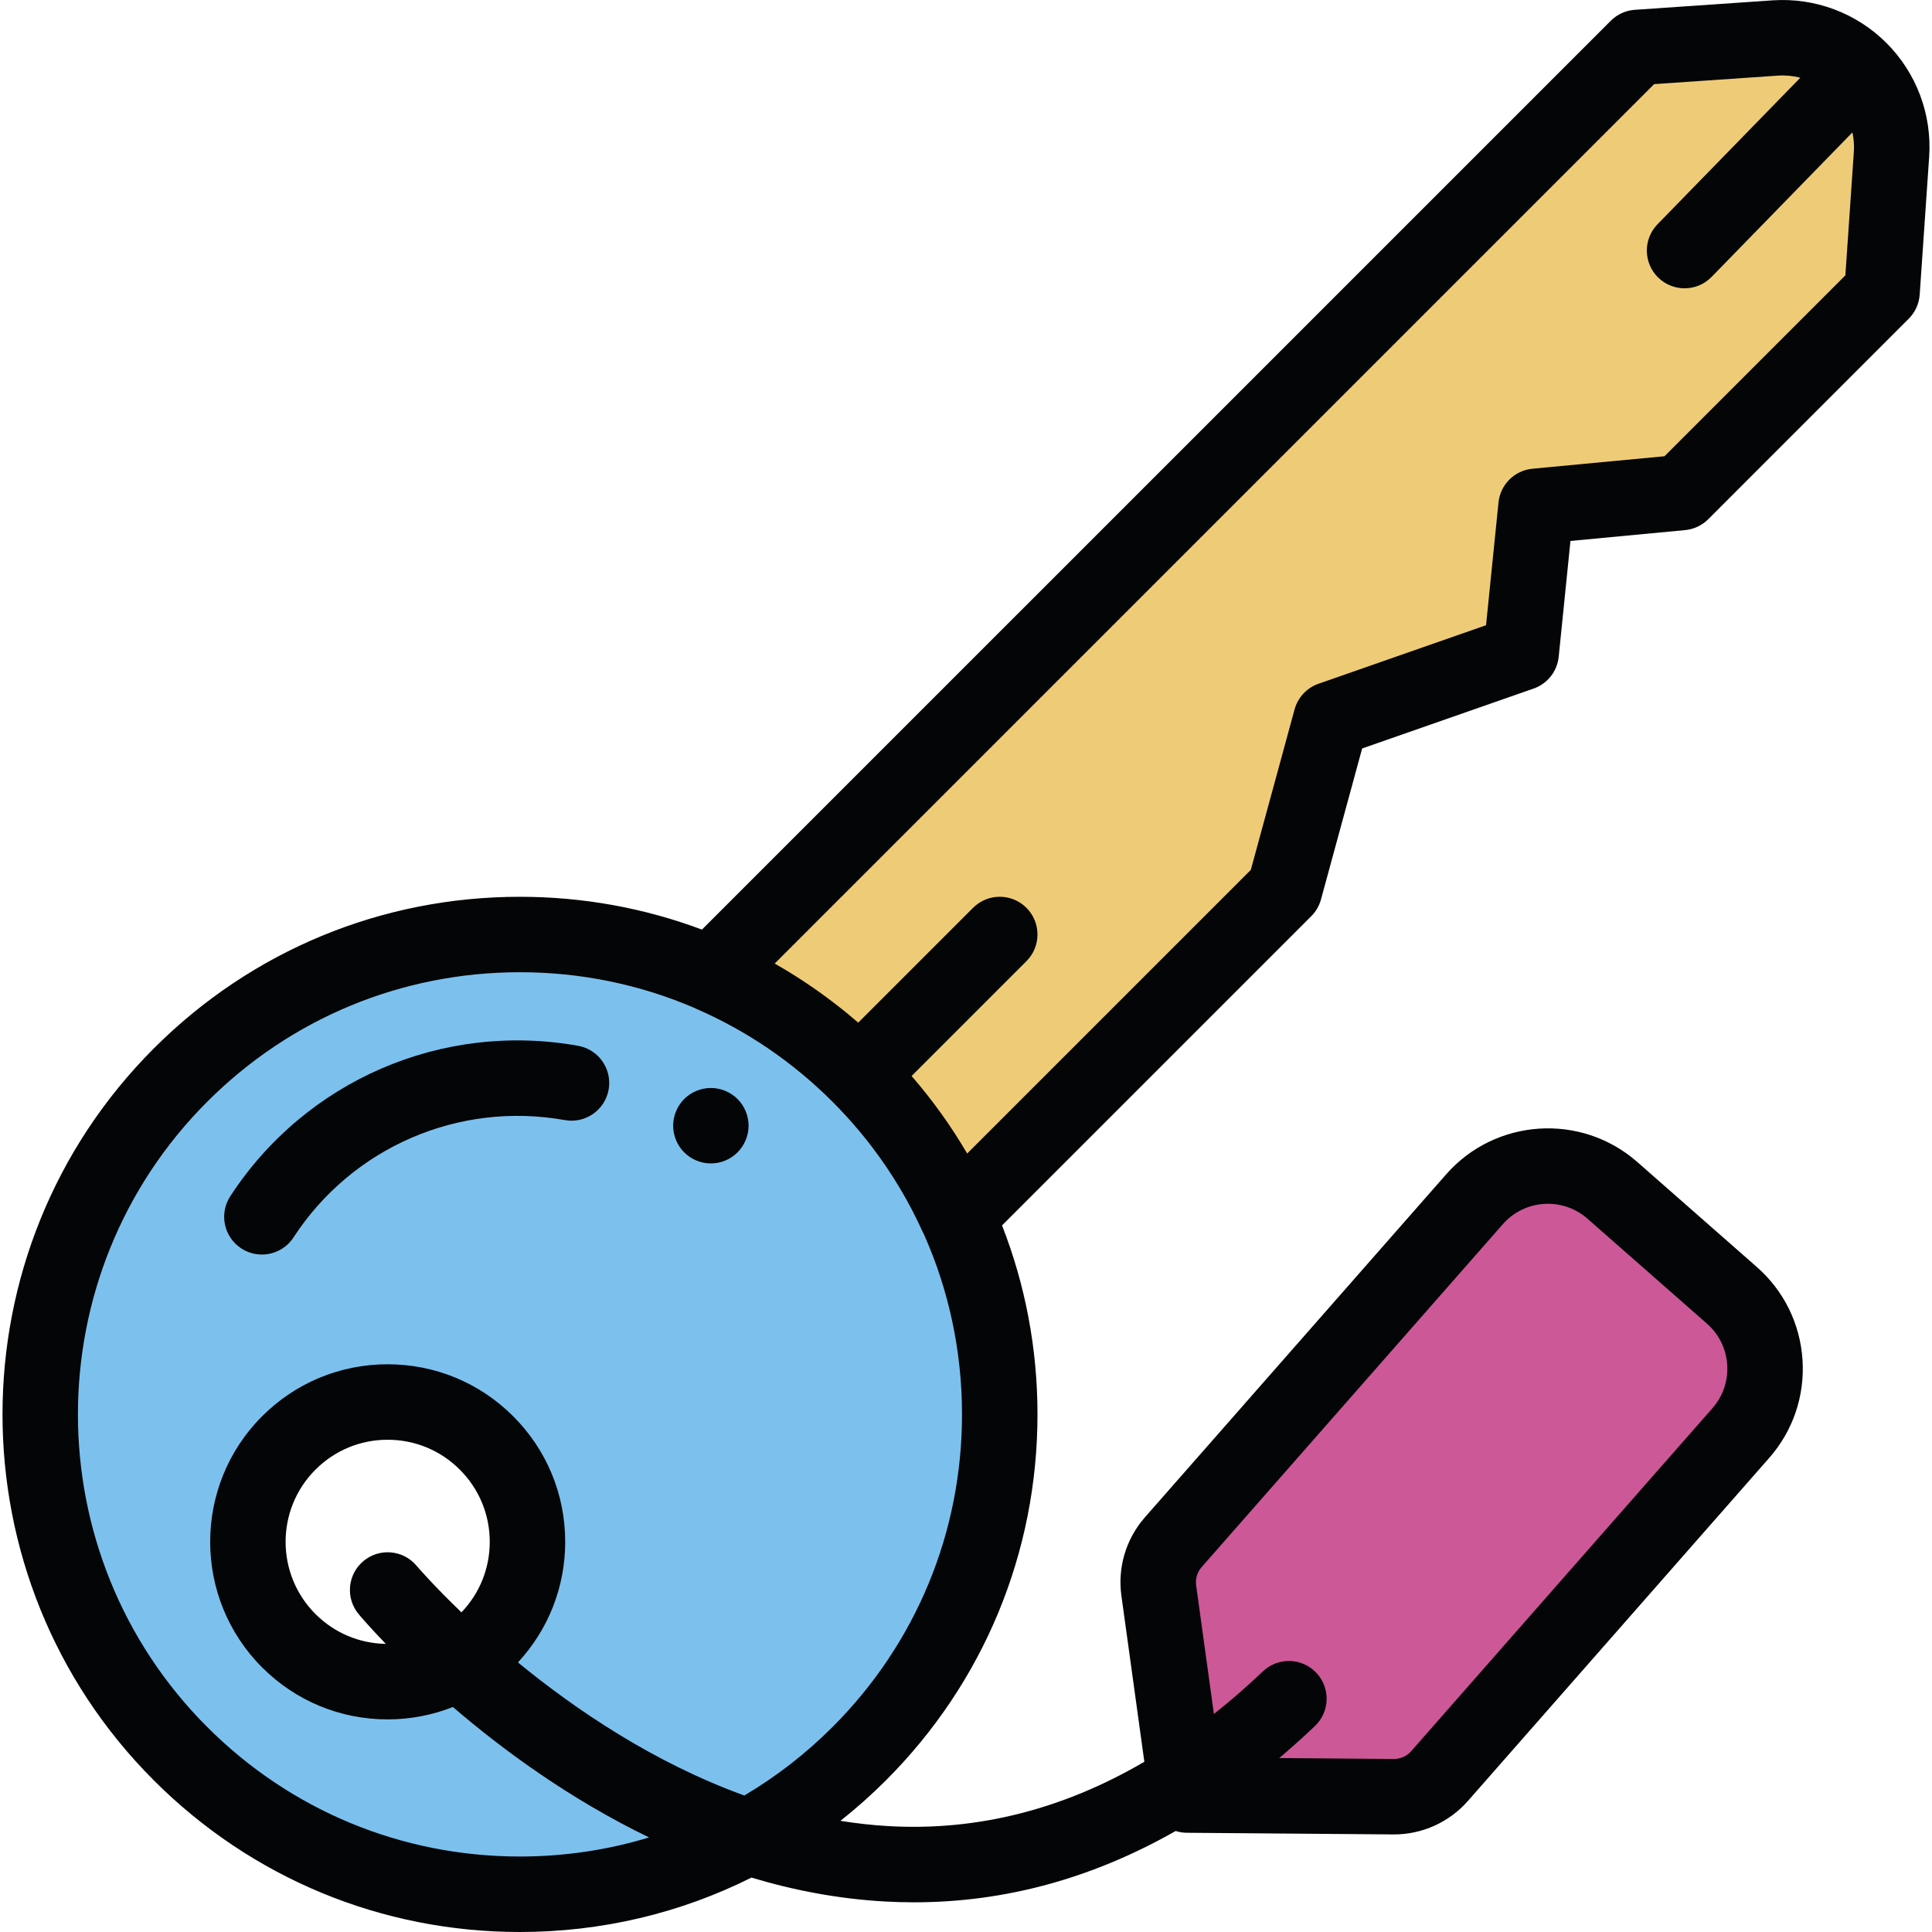 <?xml version="1.0" encoding="iso-8859-1"?>
<!-- Generator: Adobe Illustrator 19.0.0, SVG Export Plug-In . SVG Version: 6.00 Build 0)  -->
<svg version="1.1" id="Capa_1" xmlns="http://www.w3.org/2000/svg" xmlns:xlink="http://www.w3.org/1999/xlink" x="0px" y="0px"
	 viewBox="0 0 512.001 512.001" style="enable-background:new 0 0 512.001 512.001;" xml:space="preserve">
<path style="fill:#7CC1EE;" d="M47.846,464.753c49.664,49.664,130.186,49.664,179.849,0c38.475-38.475,47.134-95.466,25.996-142.286
	l0,0c-0.38-0.841-0.77-1.679-1.169-2.514c-0.01-0.02-0.019-0.041-0.029-0.061c-0.396-0.827-0.802-1.651-1.216-2.472
	c-0.008-0.016-0.017-0.033-0.025-0.049c-2.463-4.864-5.261-9.601-8.389-14.18c-0.116-0.171-0.23-0.343-0.348-0.512
	c-0.382-0.553-0.773-1.102-1.165-1.651c-0.202-0.283-0.403-0.567-0.608-0.849c-0.355-0.489-0.716-0.974-1.079-1.458
	c-0.254-0.34-0.509-0.679-0.767-1.016c-0.339-0.444-0.683-0.885-1.028-1.325c-0.295-0.376-0.593-0.751-0.894-1.124
	c-0.327-0.407-0.656-0.813-0.989-1.217c-0.335-0.406-0.674-0.81-1.015-1.213c-0.314-0.372-0.628-0.743-0.947-1.112
	c-0.381-0.44-0.768-0.876-1.156-1.313c-0.293-0.329-0.583-0.66-0.88-0.987c-0.454-0.5-0.918-0.996-1.382-1.491
	c-0.243-0.26-0.482-0.522-0.728-0.78c-0.718-0.753-1.445-1.5-2.184-2.24c-0.754-0.754-1.516-1.496-2.284-2.227
	c-0.249-0.237-0.502-0.466-0.753-0.701c-0.521-0.488-1.042-0.977-1.569-1.454c-0.312-0.282-0.628-0.557-0.942-0.836
	c-0.471-0.419-0.942-0.839-1.418-1.25c-0.343-0.296-0.689-0.584-1.034-0.875c-0.454-0.384-0.908-0.768-1.367-1.144
	c-0.362-0.297-0.728-0.588-1.092-0.88c-0.446-0.358-0.893-0.716-1.343-1.068c-0.379-0.296-0.761-0.586-1.142-0.877
	c-0.441-0.337-0.883-0.672-1.328-1.002c-0.393-0.291-0.787-0.578-1.183-0.864c-0.44-0.318-0.88-0.635-1.323-0.947
	c-0.404-0.285-0.81-0.566-1.216-0.845c-0.439-0.302-0.88-0.601-1.322-0.897c-0.414-0.277-0.83-0.552-1.247-0.824
	c-0.439-0.286-0.879-0.568-1.32-0.848c-0.425-0.27-0.851-0.538-1.278-0.802c-0.439-0.271-0.88-0.538-1.322-0.803
	c-0.433-0.26-0.867-0.52-1.302-0.775c-0.439-0.257-0.881-0.508-1.323-0.759c-0.444-0.252-0.887-0.505-1.333-0.752
	c-0.438-0.242-0.879-0.478-1.319-0.714c-0.452-0.243-0.904-0.488-1.358-0.725c-0.44-0.23-0.884-0.452-1.326-0.676
	c-0.459-0.232-0.916-0.468-1.377-0.694c-0.44-0.217-0.884-0.424-1.326-0.635c-0.467-0.223-0.933-0.45-1.402-0.667
	c-0.445-0.206-0.894-0.402-1.341-0.602c-0.469-0.21-0.936-0.425-1.406-0.629c-46.485-20.15-102.549-11.226-140.549,26.773
	C-1.819,334.567-1.819,415.088,47.846,464.753z M76.529,382.403c14.471-14.471,37.933-14.471,52.405,0
	c14.471,14.471,14.471,37.933,0,52.404s-37.933,14.471-52.405,0C62.058,420.336,62.058,396.874,76.529,382.403z"/>
<path style="fill:#EECC77;" d="M191.141,259.361c0.469,0.217,0.935,0.444,1.402,0.667c0.442,0.211,0.886,0.419,1.326,0.635
	c0.461,0.227,0.918,0.462,1.377,0.694c0.443,0.224,0.886,0.447,1.326,0.676c0.455,0.237,0.906,0.482,1.358,0.725
	c0.44,0.237,0.881,0.472,1.319,0.714c0.446,0.247,0.89,0.5,1.333,0.752c0.442,0.251,0.883,0.502,1.323,0.759
	c0.436,0.255,0.869,0.515,1.302,0.775c0.442,0.266,0.883,0.532,1.322,0.803c0.427,0.264,0.853,0.532,1.278,0.802
	c0.441,0.28,0.882,0.562,1.32,0.848c0.417,0.272,0.833,0.547,1.247,0.824c0.442,0.296,0.883,0.595,1.322,0.897
	c0.406,0.28,0.812,0.561,1.216,0.845c0.443,0.312,0.883,0.629,1.323,0.947c0.395,0.286,0.79,0.573,1.183,0.864
	c0.445,0.33,0.886,0.665,1.328,1.002c0.382,0.291,0.763,0.581,1.142,0.877c0.45,0.351,0.897,0.709,1.343,1.068
	c0.365,0.292,0.73,0.583,1.092,0.88c0.458,0.376,0.912,0.76,1.367,1.144c0.345,0.291,0.692,0.579,1.034,0.875
	c0.476,0.411,0.947,0.831,1.418,1.25c0.314,0.279,0.63,0.553,0.942,0.836c0.527,0.478,1.048,0.966,1.569,1.454
	c0.25,0.235,0.504,0.464,0.753,0.701c0.768,0.731,1.53,1.473,2.284,2.227c0.74,0.74,1.467,1.487,2.184,2.24
	c0.246,0.258,0.485,0.52,0.728,0.78c0.464,0.495,0.927,0.99,1.382,1.491c0.297,0.327,0.587,0.658,0.88,0.987
	c0.388,0.436,0.775,0.872,1.156,1.313c0.319,0.369,0.633,0.74,0.947,1.112c0.341,0.403,0.68,0.807,1.015,1.213
	c0.333,0.404,0.662,0.81,0.989,1.217c0.3,0.374,0.598,0.748,0.894,1.124c0.346,0.44,0.689,0.882,1.028,1.325
	c0.258,0.338,0.513,0.677,0.767,1.016c0.363,0.485,0.724,0.97,1.079,1.458c0.205,0.282,0.406,0.566,0.608,0.849
	c0.392,0.548,0.783,1.097,1.165,1.651c0.117,0.17,0.231,0.342,0.348,0.512c3.127,4.58,5.926,9.317,8.389,14.18
	c0.008,0.016,0.017,0.033,0.025,0.049c0.415,0.821,0.82,1.645,1.216,2.472c0.01,0.02,0.019,0.041,0.029,0.061
	c0.399,0.834,0.789,1.672,1.169,2.514l0,0l86.733-86.734l12.296-45.088l50.401-17.608l3.946-38.864l38.562-3.644l53.132-53.132
	l2.507-36.49c1.203-17.506-13.333-32.042-30.839-30.839l-36.49,2.507l-245.55,245.553c0.002,0.001,0.005,0.002,0.007,0.003
	c0.471,0.204,0.938,0.419,1.406,0.629C190.247,258.958,190.696,259.156,191.141,259.361z"/>
<path style="fill:#CD5897;" d="M369.289,476.144c4.668,0.037,9.121-1.957,12.202-5.464l79.832-90.887
	c9.434-10.74,8.375-27.094-2.365-36.528l-31.667-27.816c-10.74-9.434-27.094-8.375-36.528,2.365L310.931,408.7
	c-3.081,3.507-4.484,8.18-3.845,12.804l7.491,54.2L369.289,476.144z"/>
<g>
	<path style="fill:#040507;" d="M40.775,277.832c-53.483,53.483-53.483,140.508,0,193.992
		c25.908,25.908,60.355,40.177,96.997,40.177c21.659,0,42.551-4.989,61.367-14.418c11.178,3.359,22.983,5.637,35.276,6.33
		c2.621,0.148,5.225,0.221,7.826,0.221c24.07,0,47.251-6.338,69.32-18.901c0.931,0.295,1.915,0.464,2.935,0.472l54.713,0.438
		c0.07,0,0.14,0.001,0.211,0.001c7.5,0,14.629-3.224,19.585-8.865l79.831-90.887c6.326-7.201,9.469-16.435,8.85-26
		c-0.62-9.564-4.927-18.315-12.128-24.641l-31.667-27.816c-14.866-13.057-37.584-11.586-50.641,3.279L303.418,402.1
		c-5.001,5.693-7.275,13.264-6.238,20.773l6.083,44.016c-21.583,12.625-44.211,18.356-67.615,17.06
		c-4.366-0.242-8.675-0.723-12.917-1.412c4.184-3.313,8.206-6.883,12.038-10.714c25.908-25.909,40.177-60.355,40.177-96.996
		c0-17.416-3.23-34.333-9.395-50.076l81.947-81.947c1.23-1.23,2.118-2.761,2.576-4.44l10.912-40.013l45.436-15.874
		c3.666-1.281,6.259-4.567,6.651-8.431l3.115-30.69l30.383-2.871c2.317-0.219,4.485-1.239,6.131-2.885l53.132-53.133
		c1.708-1.708,2.739-3.976,2.905-6.385l2.507-36.49c0.771-11.228-3.351-22.232-11.309-30.191
		c-7.959-7.959-18.965-12.073-30.191-11.31l-36.49,2.507c-2.409,0.166-4.678,1.198-6.386,2.905l-240.852,240.85
		c-15.222-5.708-31.504-8.697-48.248-8.697C101.13,237.655,66.683,251.923,40.775,277.832z M316.992,420.137
		c-0.242-1.749,0.287-3.512,1.452-4.837l79.831-90.887c5.78-6.578,15.836-7.232,22.416-1.452l31.667,27.816
		c3.188,2.8,5.095,6.673,5.369,10.907c0.273,4.233-1.117,8.32-3.917,11.508l-79.832,90.887c-1.154,1.313-2.813,2.064-4.561,2.064
		c-0.016,0-0.032,0-0.049,0l-30.35-0.243c3.176-2.687,6.326-5.512,9.446-8.479c4.002-3.806,4.161-10.136,0.354-14.138
		c-3.806-4.001-10.134-4.161-14.138-0.354c-4.276,4.066-8.604,7.822-12.981,11.29L316.992,420.137z M438.362,22.294l32.754-2.25
		c2.036-0.14,4.057,0.053,5.992,0.548l-37.84,38.833c-3.854,3.956-3.772,10.287,0.184,14.141c1.943,1.895,4.462,2.838,6.978,2.838
		c2.603,0,5.203-1.01,7.163-3.021l37.324-38.303c0.348,1.675,0.496,3.398,0.376,5.14l-2.25,32.753l-47.938,47.938l-34.977,3.305
		c-4.754,0.449-8.526,4.196-9.009,8.945l-3.302,32.532l-44.394,15.509c-3.108,1.086-5.483,3.633-6.35,6.81l-11.598,42.525
		l-75.164,75.166c-4.234-7.233-9.149-14.112-14.727-20.549l30.431-30.43c3.905-3.905,3.905-10.237,0-14.142
		c-3.905-3.905-10.235-3.905-14.143,0l-30.431,30.431c-0.996-0.863-2.002-1.709-3.019-2.541c-0.066-0.054-0.133-0.106-0.199-0.159
		c-1.068-0.87-2.149-1.719-3.24-2.555c-0.168-0.128-0.336-0.257-0.504-0.384c-4.859-3.688-9.927-7.037-15.182-10.018L438.362,22.294
		z M203.574,277.846c0.068,0.046,0.135,0.093,0.202,0.139c0.661,0.451,1.316,0.91,1.968,1.375c0.167,0.119,0.332,0.24,0.498,0.361
		c0.561,0.405,1.119,0.814,1.674,1.229c0.25,0.187,0.497,0.378,0.745,0.568c0.476,0.363,0.951,0.727,1.422,1.097
		c0.314,0.248,0.625,0.5,0.938,0.751c0.409,0.328,0.818,0.656,1.223,0.99c0.361,0.298,0.718,0.603,1.076,0.906
		c0.356,0.301,0.713,0.599,1.065,0.905c0.396,0.343,0.786,0.693,1.178,1.042c0.313,0.279,0.629,0.554,0.94,0.837
		c0.428,0.389,0.851,0.788,1.274,1.184c0.27,0.253,0.543,0.501,0.811,0.757c0.556,0.53,1.105,1.07,1.652,1.612
		c0.127,0.126,0.257,0.248,0.384,0.375l0,0c1.187,1.187,2.34,2.399,3.471,3.629c0.102,0.111,0.206,0.22,0.308,0.331
		c1.095,1.201,2.161,2.423,3.202,3.663c0.107,0.127,0.214,0.253,0.321,0.381c1.063,1.277,2.099,2.573,3.104,3.891
		c0.043,0.056,0.086,0.113,0.129,0.169c5.304,6.98,9.797,14.52,13.419,22.543c0.077,0.171,0.175,0.329,0.261,0.494
		c6.621,14.831,10.106,31.023,10.106,47.751c0,31.297-12.188,60.722-34.319,82.853l0,0c-7.099,7.099-14.952,13.169-23.373,18.148
		c-24.049-8.703-44.805-22.815-59.99-35.269c8.087-8.722,12.526-19.995,12.526-31.955c0-12.569-4.895-24.386-13.782-33.273
		c-8.888-8.888-20.705-13.782-33.274-13.782s-24.386,4.895-33.273,13.782c-18.346,18.347-18.346,48.199,0,66.547
		c8.888,8.888,20.705,13.782,33.273,13.782c6.019,0,11.86-1.134,17.295-3.28c13.137,11.283,30.903,24.368,51.987,34.561
		c-10.957,3.331-22.467,5.058-34.242,5.058c-31.298,0-60.723-12.188-82.854-34.319c-45.685-45.685-45.685-120.022,0-165.707
		c22.13-22.131,51.555-34.319,82.853-34.319c16.196,0,31.886,3.271,46.328,9.488c0.106,0.05,0.204,0.112,0.312,0.159
		C191.142,270.22,197.544,273.745,203.574,277.846z M110.393,414.941c-3.549-4.231-9.856-4.786-14.088-1.235
		c-4.231,3.549-4.785,9.856-1.235,14.088c0.464,0.554,2.94,3.468,7.175,7.855c-7.044-0.124-13.65-2.918-18.645-7.913
		c-10.549-10.549-10.549-27.714,0-38.262c5.11-5.11,11.904-7.925,19.131-7.925c7.227,0,14.021,2.814,19.132,7.925
		c5.11,5.11,7.924,11.904,7.924,19.131c0,7.018-2.661,13.624-7.495,18.68C114.856,420.154,110.619,415.208,110.393,414.941z"/>
	<path style="fill:#040507;" d="M153.219,277.152c-36.028-6.453-72.214,9.192-92.191,39.858c-3.015,4.627-1.707,10.822,2.92,13.837
		c1.686,1.098,3.578,1.622,5.449,1.622c3.268,0,6.472-1.6,8.388-4.543c15.581-23.917,43.805-36.118,71.906-31.087
		c5.433,0.975,10.633-2.644,11.606-8.08C162.271,283.323,158.655,278.125,153.219,277.152z"/>
	<path style="fill:#040507;" d="M181.317,291.25c-0.46,0.46-0.88,0.97-1.24,1.52c-0.36,0.54-0.67,1.13-0.92,1.73
		s-0.45,1.23-0.57,1.87c-0.13,0.64-0.2,1.3-0.2,1.95c0,2.63,1.07,5.21,2.93,7.07c0.46,0.46,0.97,0.88,1.52,1.25
		c0.54,0.36,1.12,0.67,1.72,0.92c0.61,0.25,1.24,0.44,1.88,0.57s1.3,0.19,1.95,0.19c0.65,0,1.31-0.06,1.95-0.19
		c0.64-0.13,1.27-0.32,1.87-0.57c0.61-0.25,1.19-0.56,1.73-0.92c0.55-0.37,1.06-0.79,1.52-1.25c1.86-1.86,2.93-4.44,2.93-7.07
		c0-0.65-0.07-1.31-0.2-1.95c-0.12-0.64-0.32-1.27-0.57-1.87s-0.56-1.19-0.92-1.73c-0.36-0.55-0.78-1.06-1.24-1.52
		c-0.46-0.46-0.97-0.88-1.52-1.24c-0.54-0.36-1.12-0.67-1.73-0.92c-0.6-0.25-1.23-0.44-1.87-0.57c-1.29-0.26-2.61-0.26-3.9,0
		c-0.64,0.13-1.27,0.32-1.88,0.57c-0.6,0.25-1.18,0.56-1.72,0.92C182.287,290.369,181.777,290.79,181.317,291.25z"/>
</g>
<g>
</g>
<g>
</g>
<g>
</g>
<g>
</g>
<g>
</g>
<g>
</g>
<g>
</g>
<g>
</g>
<g>
</g>
<g>
</g>
<g>
</g>
<g>
</g>
<g>
</g>
<g>
</g>
<g>
</g>
</svg>
